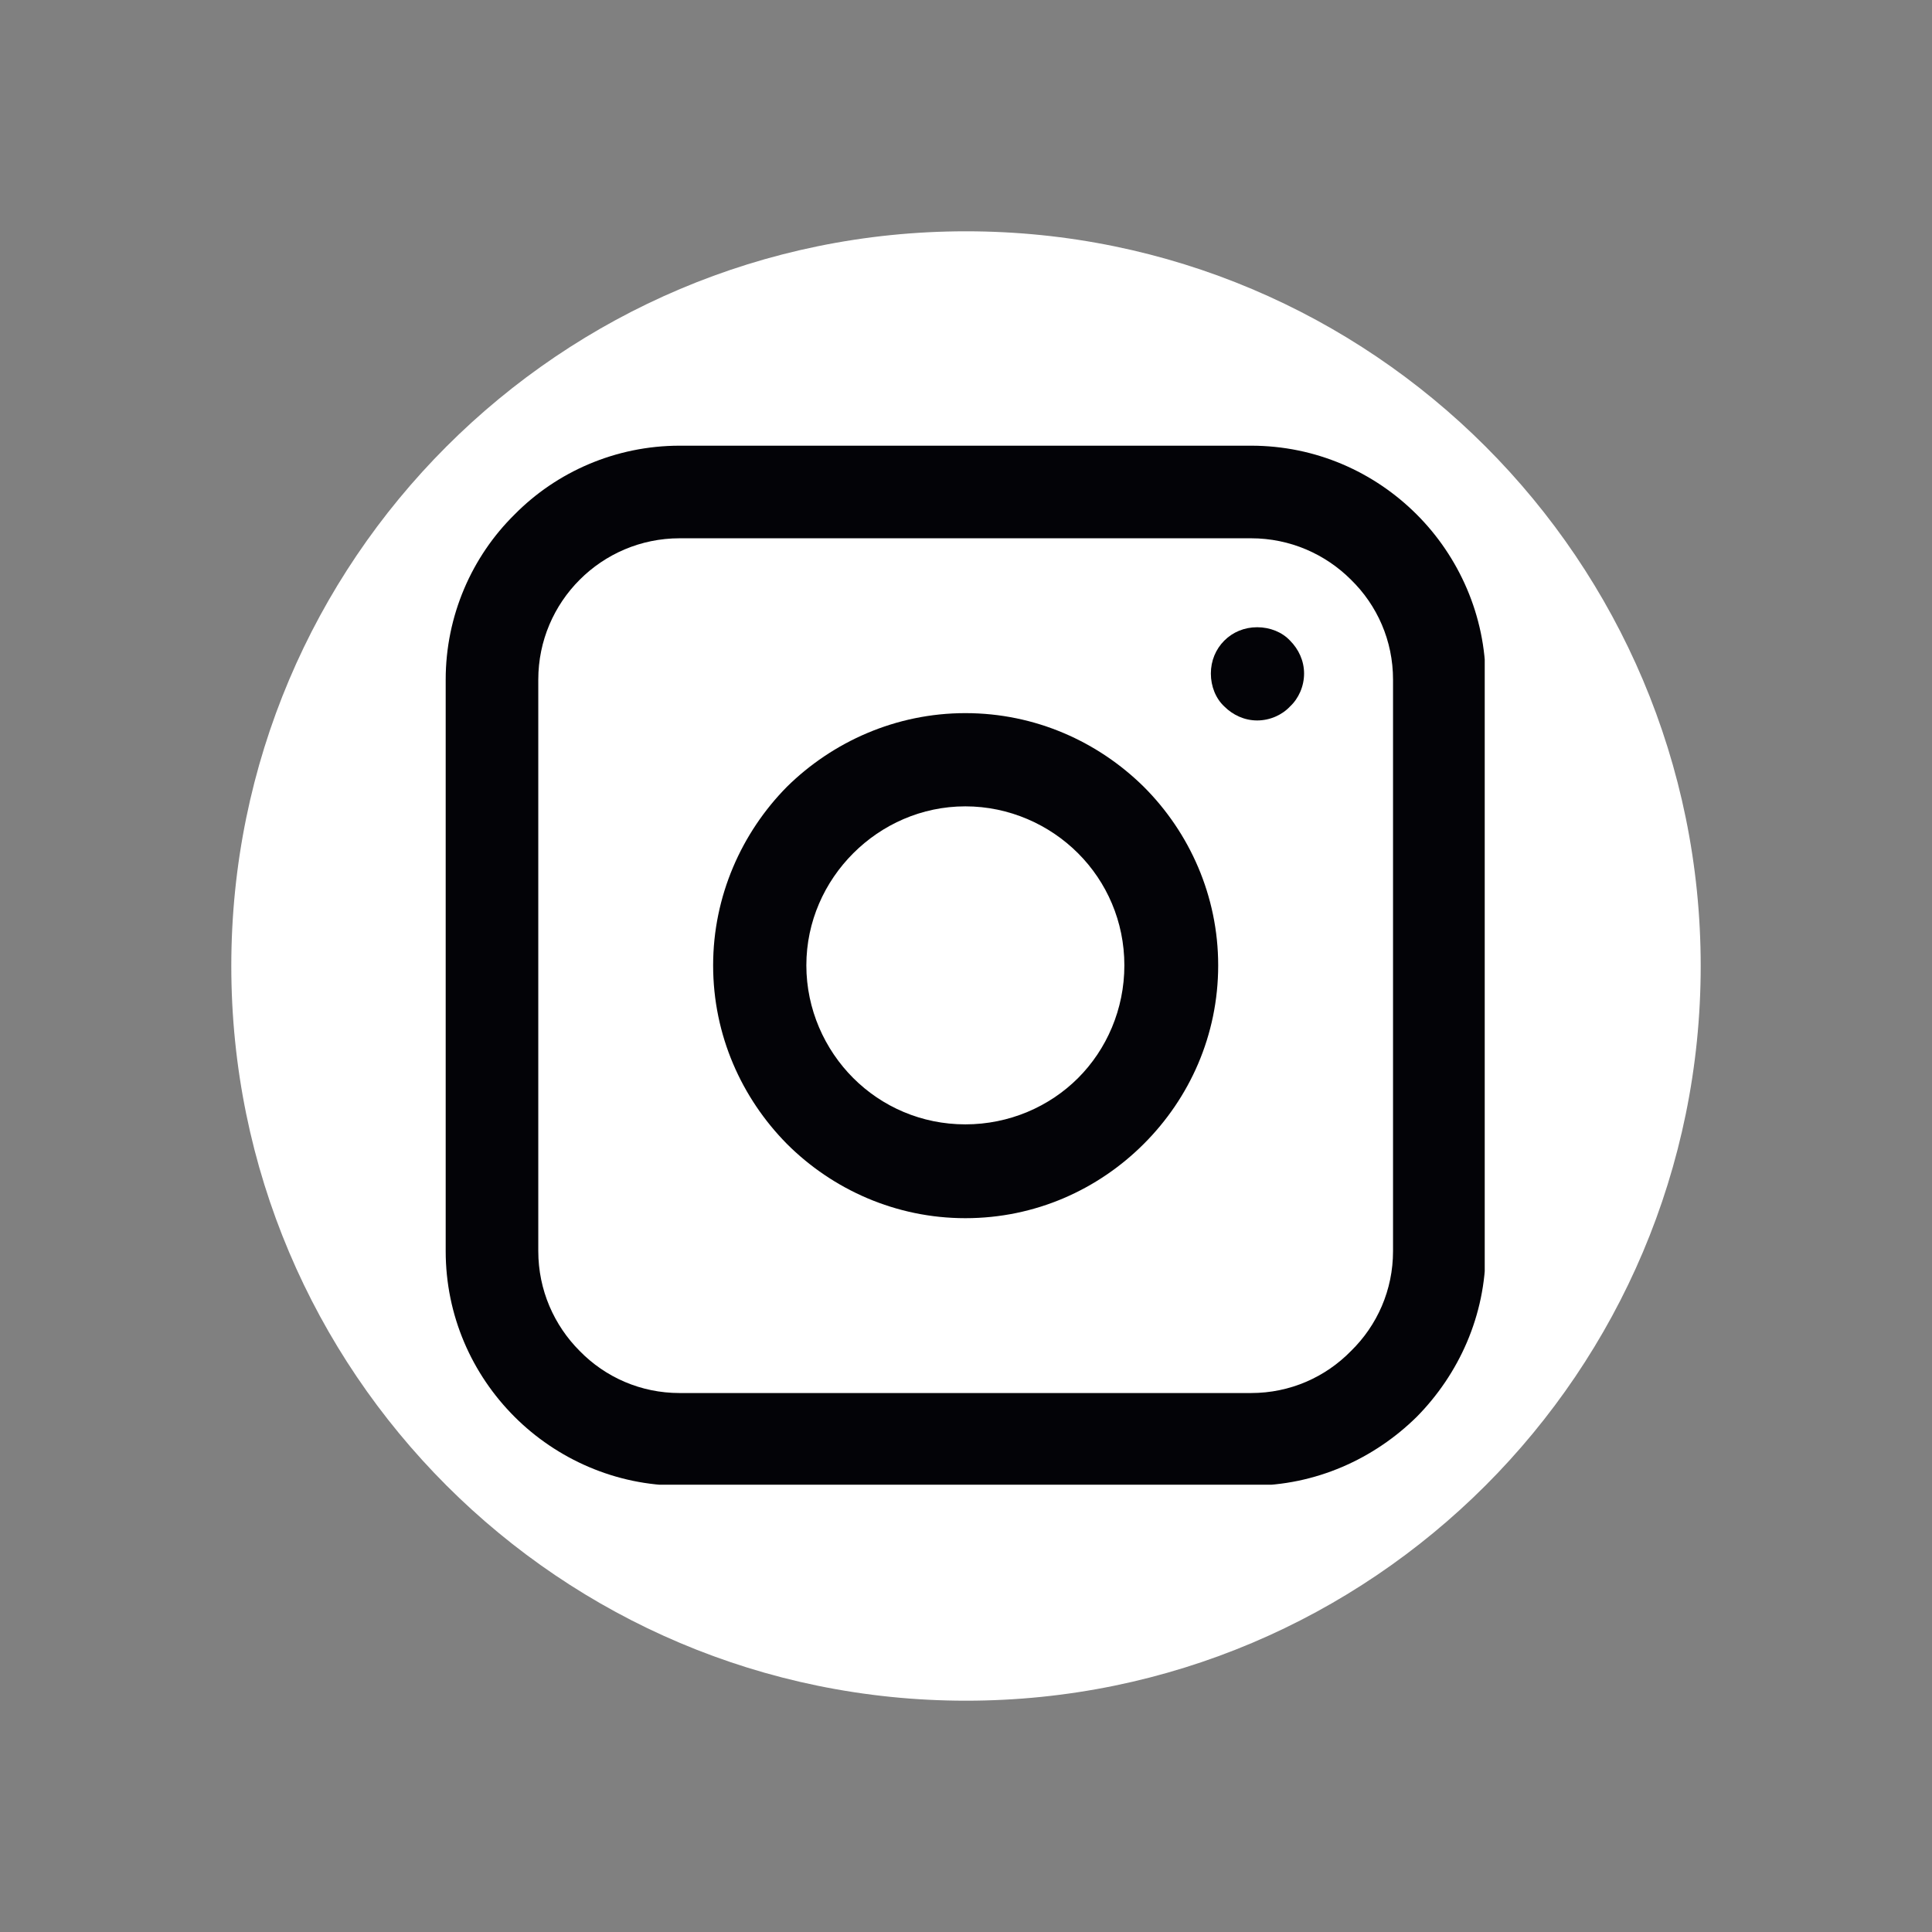 <svg xmlns="http://www.w3.org/2000/svg" xmlns:xlink="http://www.w3.org/1999/xlink" width="500" zoomAndPan="magnify" viewBox="0 0 375 375" height="500" preserveAspectRatio="xMidYMid meet" version="1.0"><rect x="0" y="0" width="375" height="375" fill="#808080" stroke="none"/><defs><clipPath id="6d412edbaf"><path d="M 44.895 44.895 L 330.105 44.895 L 330.105 330.105 L 44.895 330.105 Z M 44.895 44.895 " clip-rule="nonzero"/></clipPath><clipPath id="d86c349214"><path d="M 187.5 44.895 C 108.742 44.895 44.895 108.742 44.895 187.5 C 44.895 266.258 108.742 330.105 187.5 330.105 C 266.258 330.105 330.105 266.258 330.105 187.5 C 330.105 108.742 266.258 44.895 187.5 44.895 Z M 187.5 44.895 " clip-rule="nonzero"/></clipPath><clipPath id="b7002aa977"><path d="M 86.508 86.508 L 288.184 86.508 L 288.184 288.184 L 86.508 288.184 Z M 86.508 86.508 " clip-rule="nonzero"/></clipPath></defs><g clip-path="url(#6d412edbaf)"><g clip-path="url(#d86c349214)"><path fill="#ffffff" d="M 44.895 44.895 L 330.105 44.895 L 330.105 330.105 L 44.895 330.105 Z M 44.895 44.895 " fill-opacity="1" fill-rule="nonzero"/></g></g><g clip-path="url(#b7002aa977)"><path fill="#030307" d="M 131.914 86.508 L 242.832 86.508 C 255.367 86.508 266.719 91.594 274.996 99.871 C 283.156 108.027 288.359 119.5 288.359 131.914 L 288.359 242.832 C 288.359 255.367 283.156 266.719 274.996 274.996 C 266.719 283.156 255.367 288.359 242.832 288.359 L 131.914 288.359 C 119.5 288.359 108.027 283.156 99.871 274.996 C 91.594 266.719 86.508 255.367 86.508 242.832 L 86.508 131.914 C 86.508 119.5 91.594 108.027 99.871 99.871 C 108.027 91.594 119.5 86.508 131.914 86.508 Z M 242.832 104.48 L 131.914 104.48 C 124.348 104.48 117.488 107.555 112.523 112.523 C 107.555 117.488 104.48 124.348 104.48 131.914 L 104.48 242.832 C 104.48 250.402 107.555 257.258 112.523 262.227 C 117.488 267.312 124.348 270.387 131.914 270.387 L 242.832 270.387 C 250.402 270.387 257.258 267.312 262.227 262.227 C 267.312 257.258 270.387 250.402 270.387 242.832 L 270.387 131.914 C 270.387 124.348 267.312 117.488 262.227 112.523 C 257.258 107.555 250.402 104.48 242.832 104.48 Z M 242.832 104.48 " fill-opacity="1" fill-rule="nonzero"/></g><path fill="#030307" d="M 244.016 121.746 C 246.5 121.746 248.863 122.691 250.402 124.348 C 252.055 126.004 253.121 128.25 253.121 130.734 C 253.121 133.215 252.055 135.582 250.402 137.117 C 248.863 138.773 246.5 139.84 244.016 139.84 C 241.531 139.84 239.285 138.773 237.629 137.117 C 235.977 135.582 235.027 133.215 235.027 130.734 C 235.027 128.25 235.977 126.004 237.629 124.348 C 239.285 122.691 241.531 121.746 244.016 121.746 Z M 244.016 121.746 " fill-opacity="1" fill-rule="nonzero"/><path fill="#030307" d="M 187.375 138.418 C 200.973 138.418 213.152 143.977 222.02 152.727 C 230.891 161.598 236.449 173.895 236.449 187.375 C 236.449 200.973 230.891 213.152 222.02 222.02 C 213.152 230.891 200.973 236.449 187.375 236.449 C 173.895 236.449 161.598 230.891 152.727 222.02 C 143.977 213.152 138.418 200.973 138.418 187.375 C 138.418 173.895 143.977 161.598 152.727 152.727 C 161.598 143.977 173.895 138.418 187.375 138.418 Z M 209.25 165.617 C 203.691 160.059 195.887 156.512 187.375 156.512 C 178.859 156.512 171.176 160.059 165.617 165.617 C 160.059 171.176 156.512 178.859 156.512 187.375 C 156.512 195.887 160.059 203.691 165.617 209.25 C 171.176 214.809 178.859 218.238 187.375 218.238 C 195.887 218.238 203.691 214.809 209.25 209.25 C 214.809 203.691 218.238 195.887 218.238 187.375 C 218.238 178.859 214.809 171.176 209.25 165.617 Z M 209.25 165.617 " fill-opacity="1" fill-rule="nonzero"/></svg>